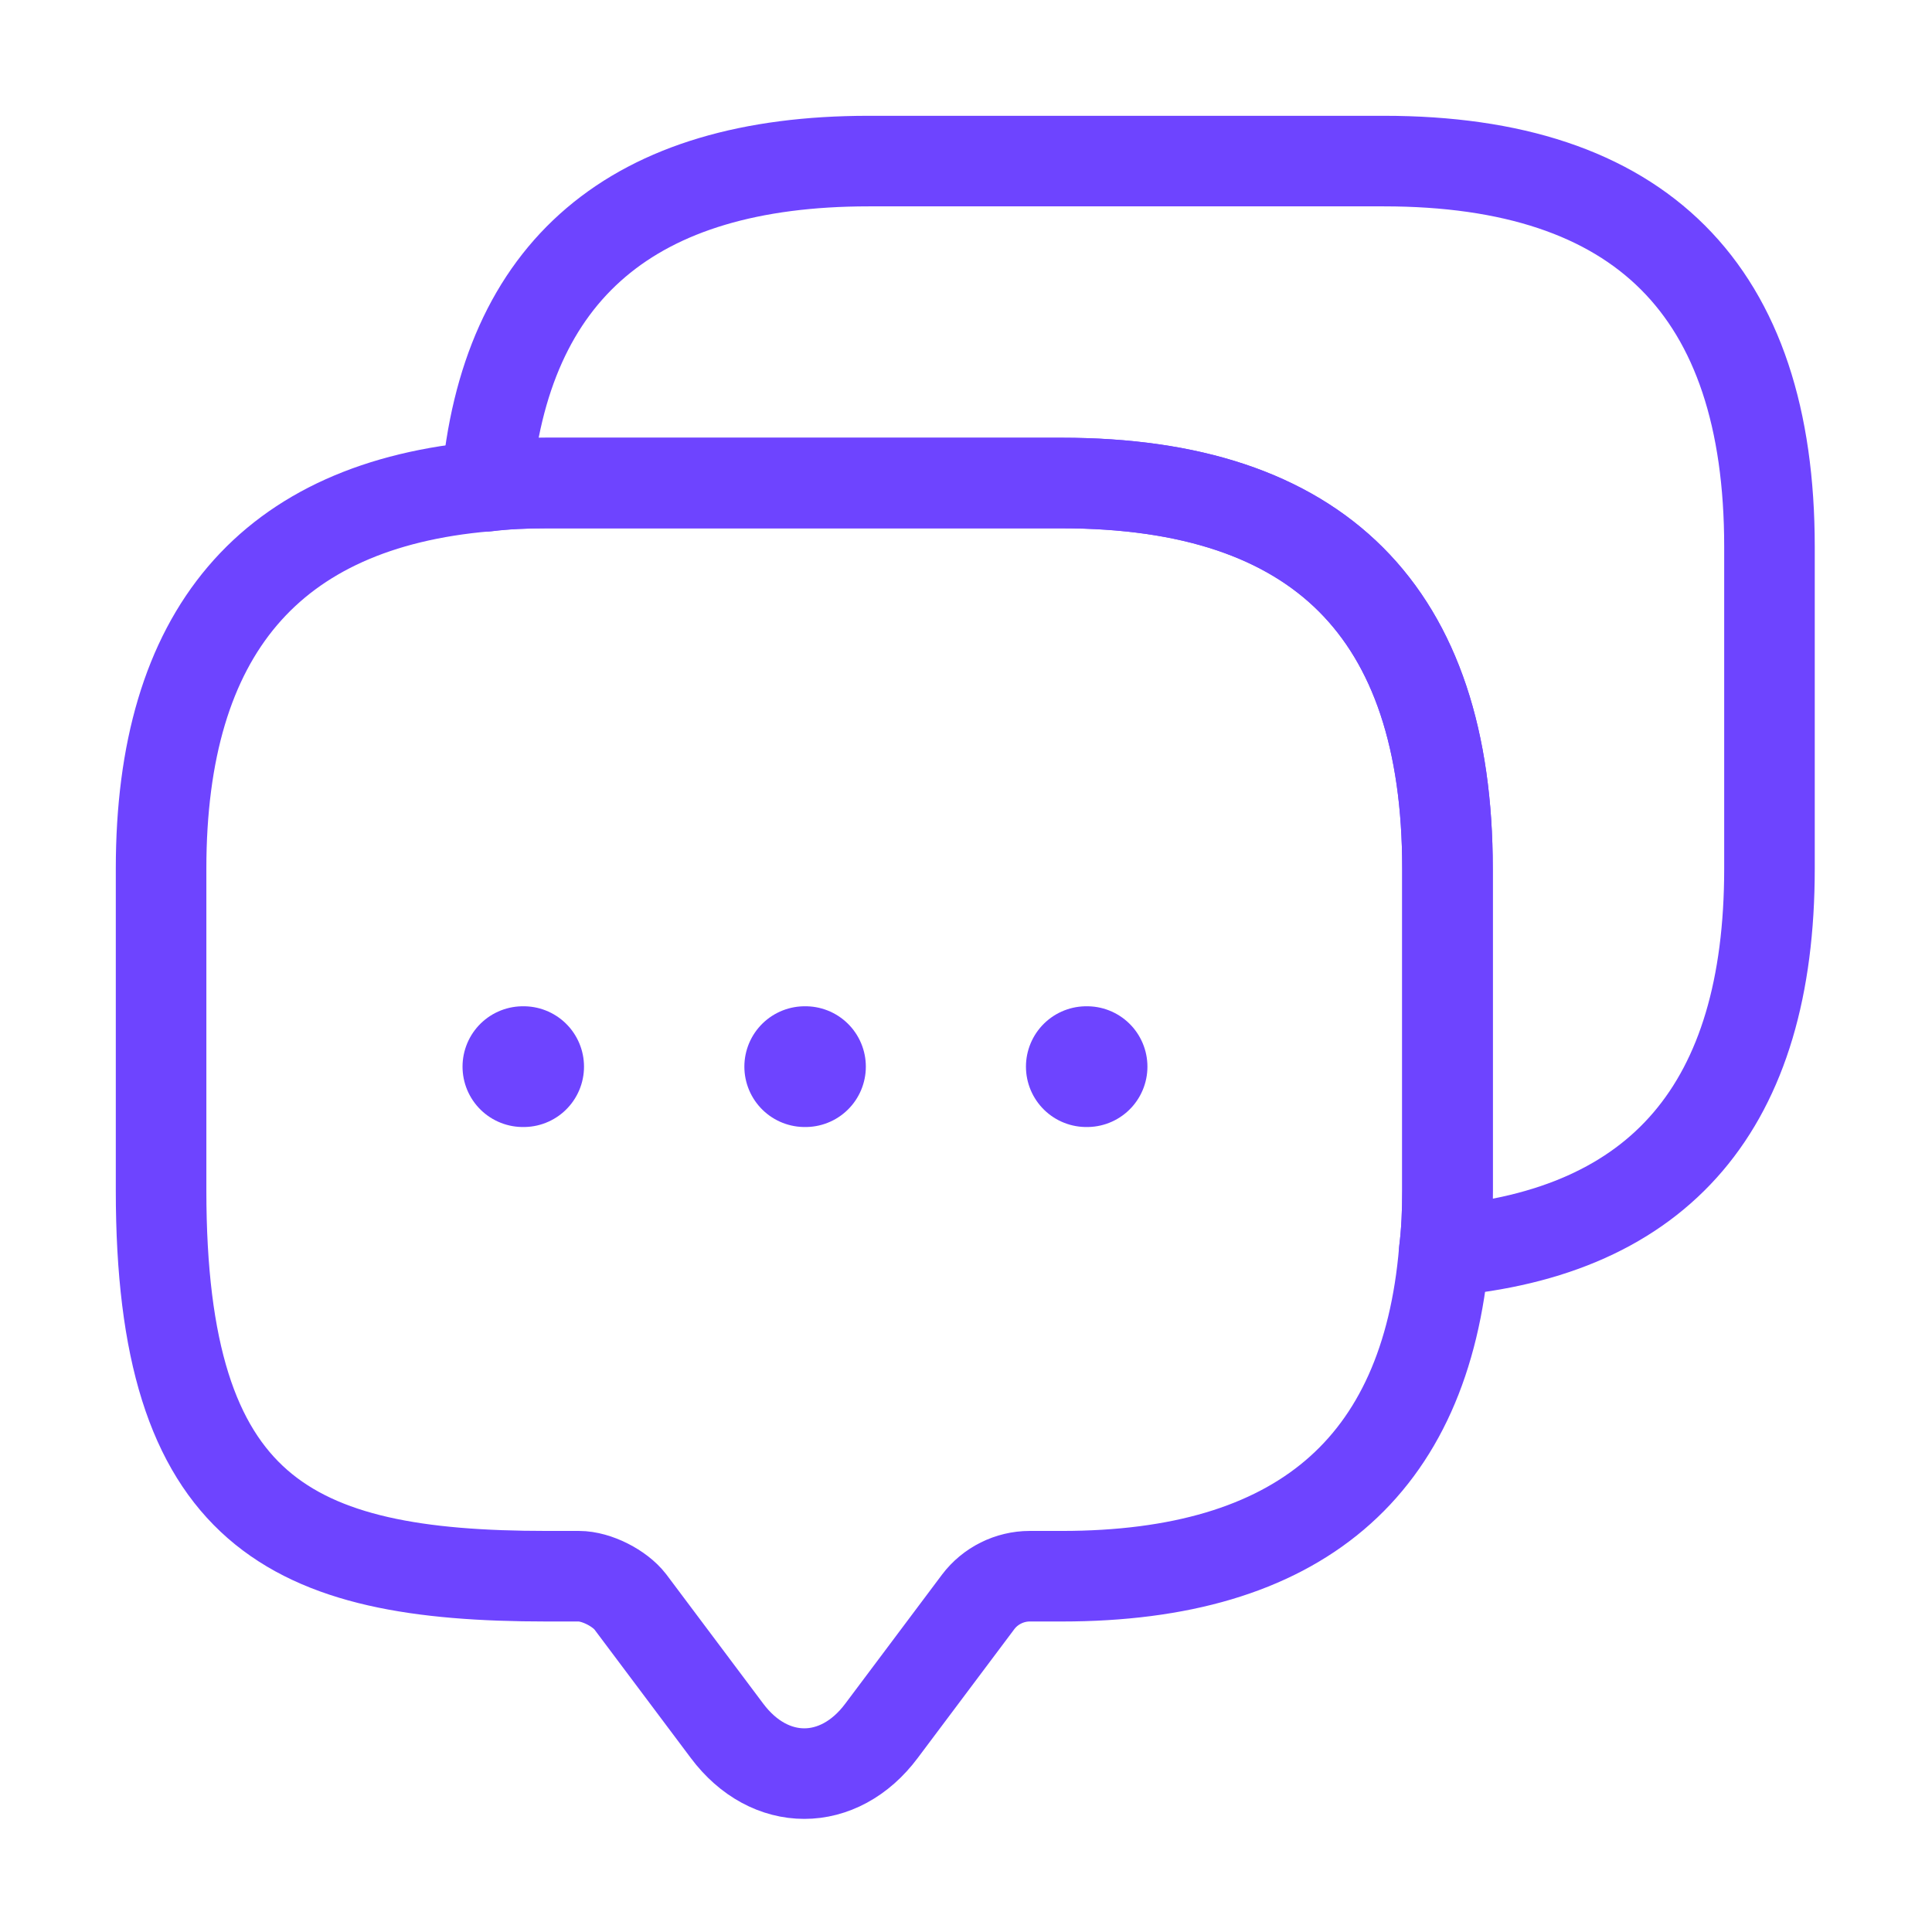 <svg width="32" height="32" viewBox="0 0 32 32" fill="none" xmlns="http://www.w3.org/2000/svg">
<path d="M23.975 14.387V19.72C23.975 20.067 23.961 20.4 23.921 20.72C23.615 24.32 21.495 26.107 17.588 26.107H17.055C16.721 26.107 16.401 26.267 16.201 26.533L14.601 28.667C13.895 29.613 12.748 29.613 12.041 28.667L10.441 26.533C10.268 26.307 9.881 26.107 9.588 26.107H9.055C4.801 26.107 2.668 25.053 2.668 19.72V14.387C2.668 10.48 4.468 8.36 8.055 8.053C8.375 8.013 8.708 8 9.055 8H17.588C21.841 8 23.975 10.133 23.975 14.387Z" stroke="#6E44FF" stroke-width="1.5" stroke-miterlimit="10" stroke-linecap="round" stroke-linejoin="round"/>
<path d="M29.308 9.055V14.388C29.308 18.308 27.508 20.415 23.921 20.721C23.961 20.401 23.975 20.068 23.975 19.721V14.388C23.975 10.135 21.841 8.001 17.588 8.001H9.055C8.708 8.001 8.375 8.015 8.055 8.055C8.361 4.468 10.481 2.668 14.388 2.668H22.921C27.175 2.668 29.308 4.801 29.308 9.055Z" stroke="#6E44FF" stroke-width="1.5" stroke-miterlimit="10" stroke-linecap="round" stroke-linejoin="round"/>
<path d="M17.993 17.667H18.005" stroke="#6E44FF" stroke-width="2" stroke-linecap="round" stroke-linejoin="round"/>
<path d="M13.329 17.667H13.341" stroke="#6E44FF" stroke-width="2" stroke-linecap="round" stroke-linejoin="round"/>
<path d="M8.661 17.667H8.673" stroke="#6E44FF" stroke-width="2" stroke-linecap="round" stroke-linejoin="round"/>
</svg>
